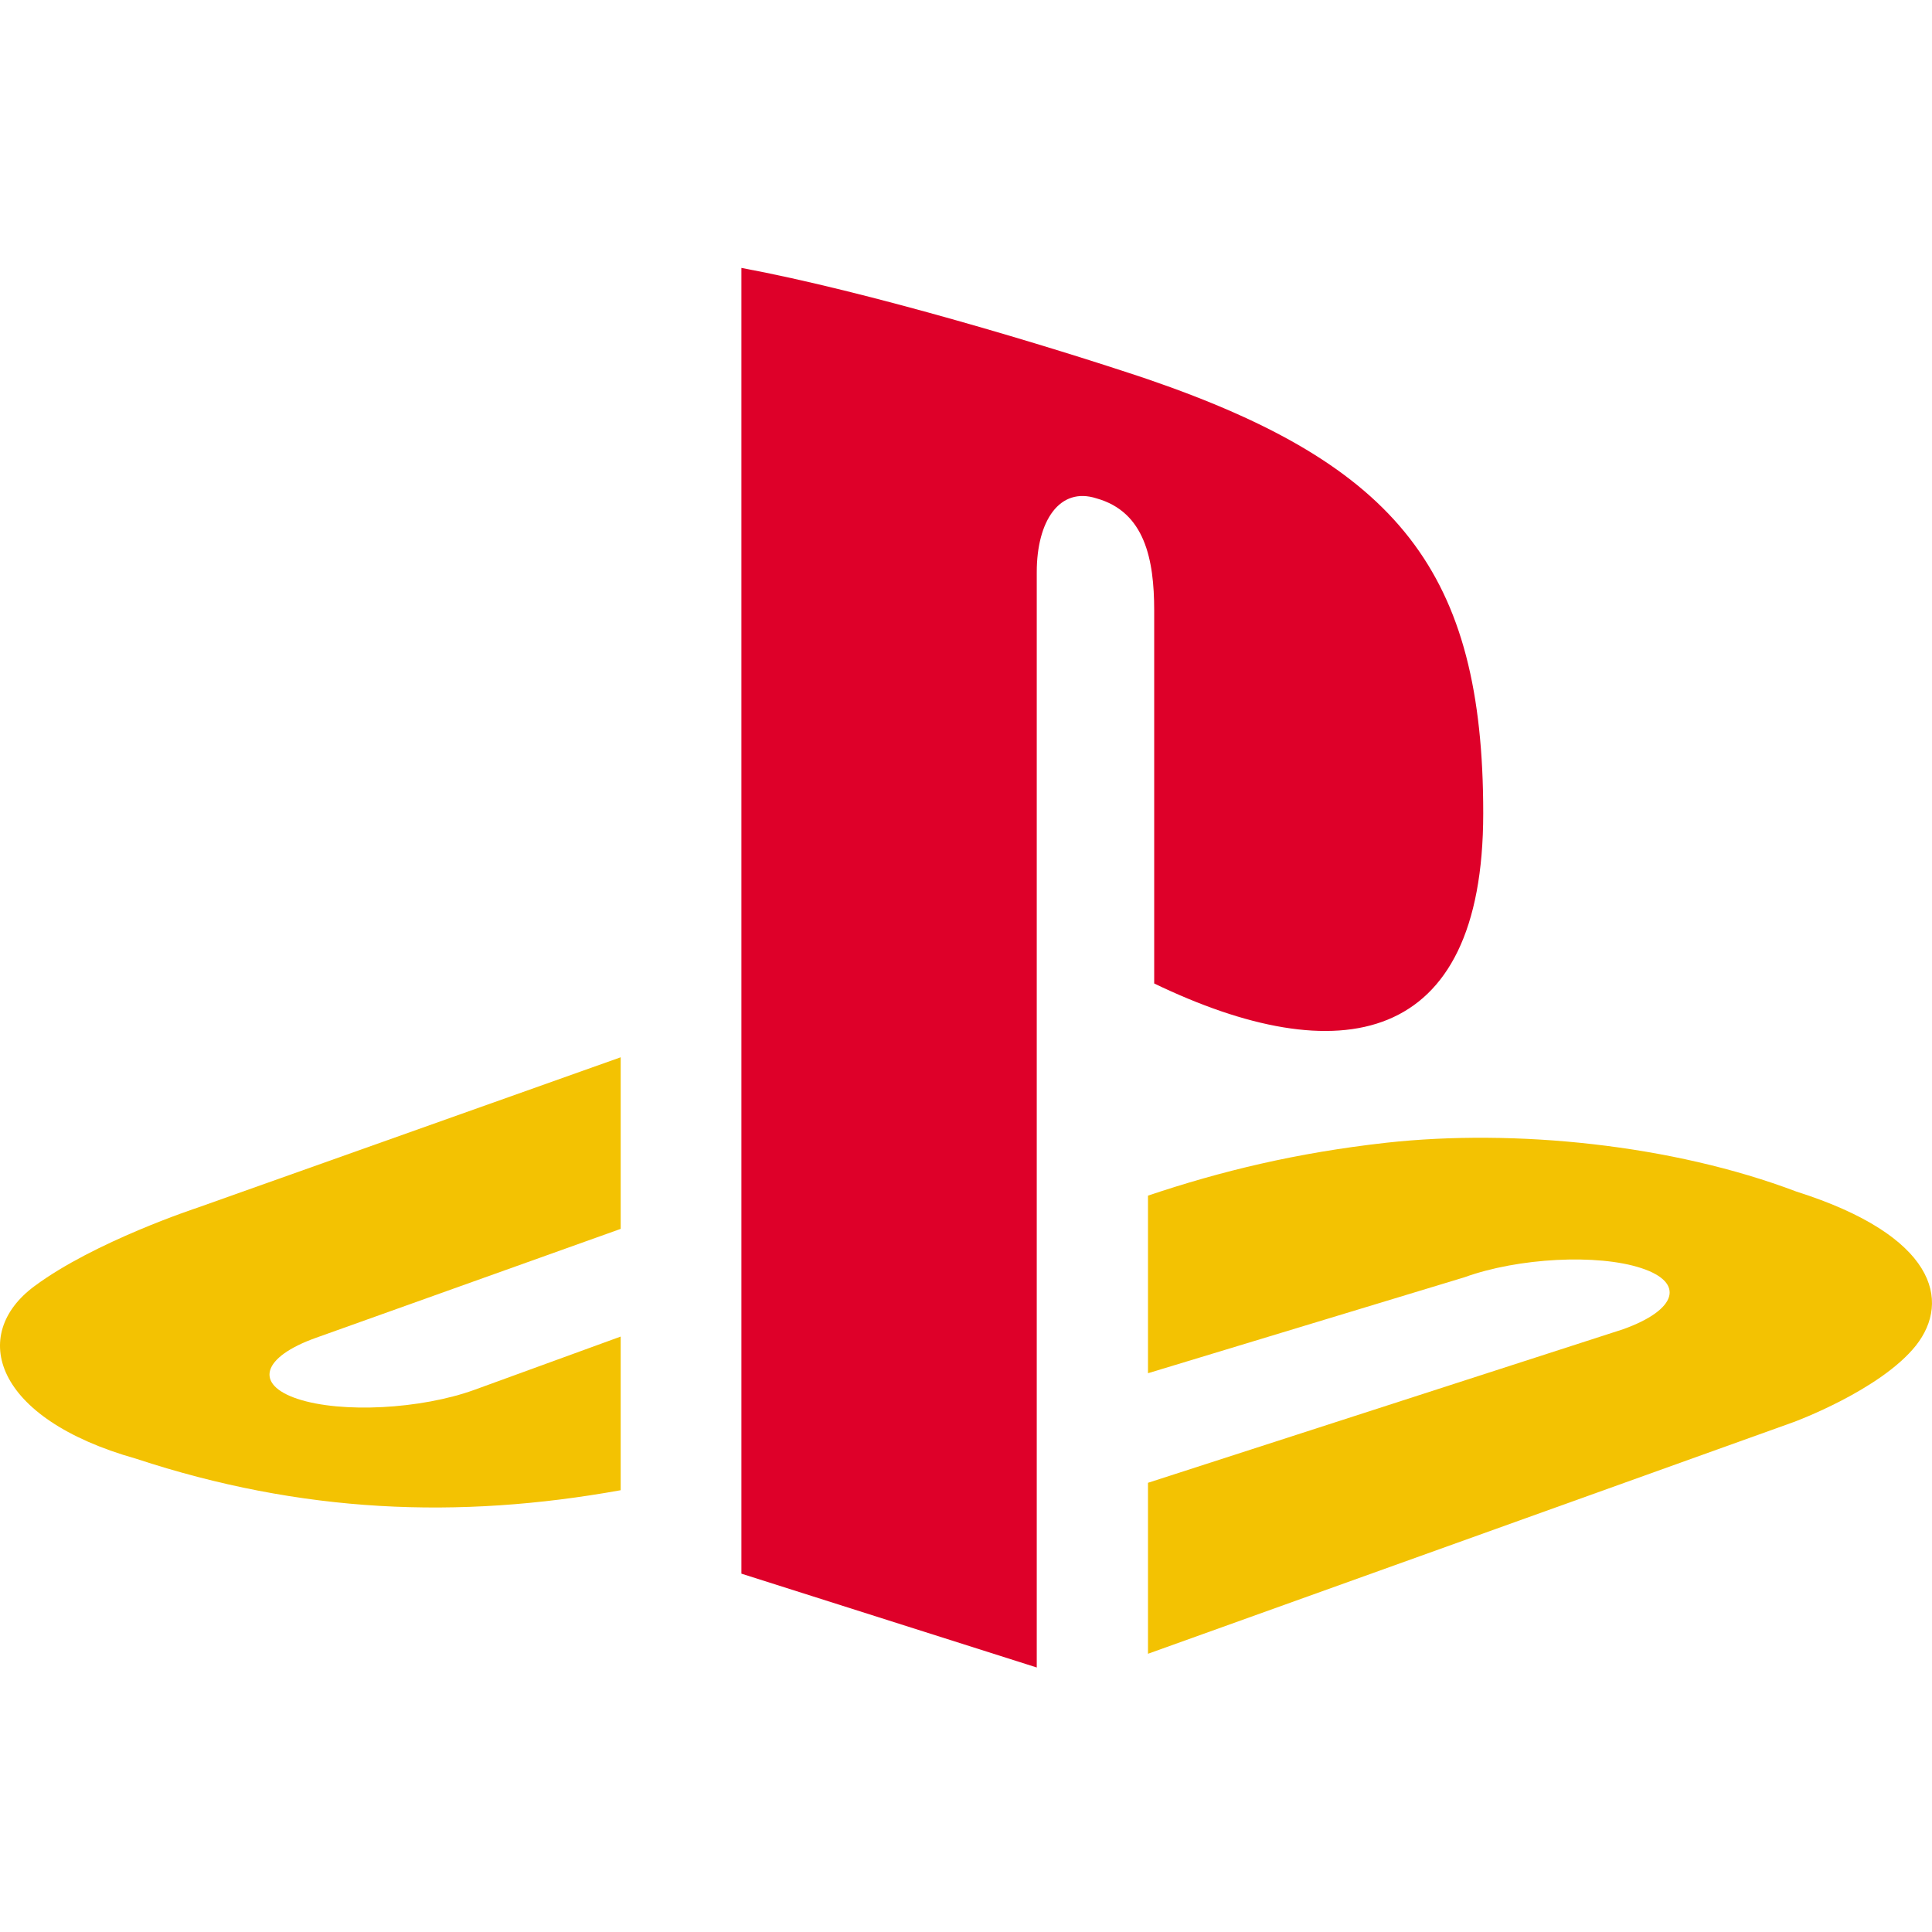 <svg width="512" height="512" viewBox="0 0 512 512" fill="none" xmlns="http://www.w3.org/2000/svg">
<path d="M507.746 356.575C498.316 368.421 475.371 376.85 475.371 376.85L304.229 438.265V392.957L430.145 352.261C444.413 347.168 446.666 339.91 434.983 336.071C423.386 332.232 402.357 333.318 388.09 338.493L304.229 363.919V316.854C323.587 310.345 343.53 305.507 367.395 302.836C401.523 299.08 443.244 303.337 476.037 315.771C512.92 327.453 517.093 344.724 507.746 356.575Z" fill="#F3C202"/>
<path d="M305.873 260.63V161.784C305.873 148.184 303.369 135.668 290.602 132.079C280.839 128.908 274.751 138.004 274.751 151.604V441.902L196.479 417.036V71C229.772 77.176 278.252 91.778 304.289 100.539C370.626 123.319 393.071 151.69 393.071 215.523C393.07 277.687 354.687 284.162 305.873 260.63Z" fill="#DE0029"/>
<path d="M36.071 386.579C-1.812 375.9 -8.153 353.622 9.12 340.854C25.057 329.006 52.26 320.077 52.26 320.077L164.49 280.191V325.665L83.717 354.539C69.449 359.629 67.279 366.886 78.877 370.724C90.475 374.563 111.503 373.479 125.771 368.306L164.489 354.205V394.923C121.434 402.684 79.879 401.015 36.071 386.579Z" fill="#F3C202"/>
</svg>
